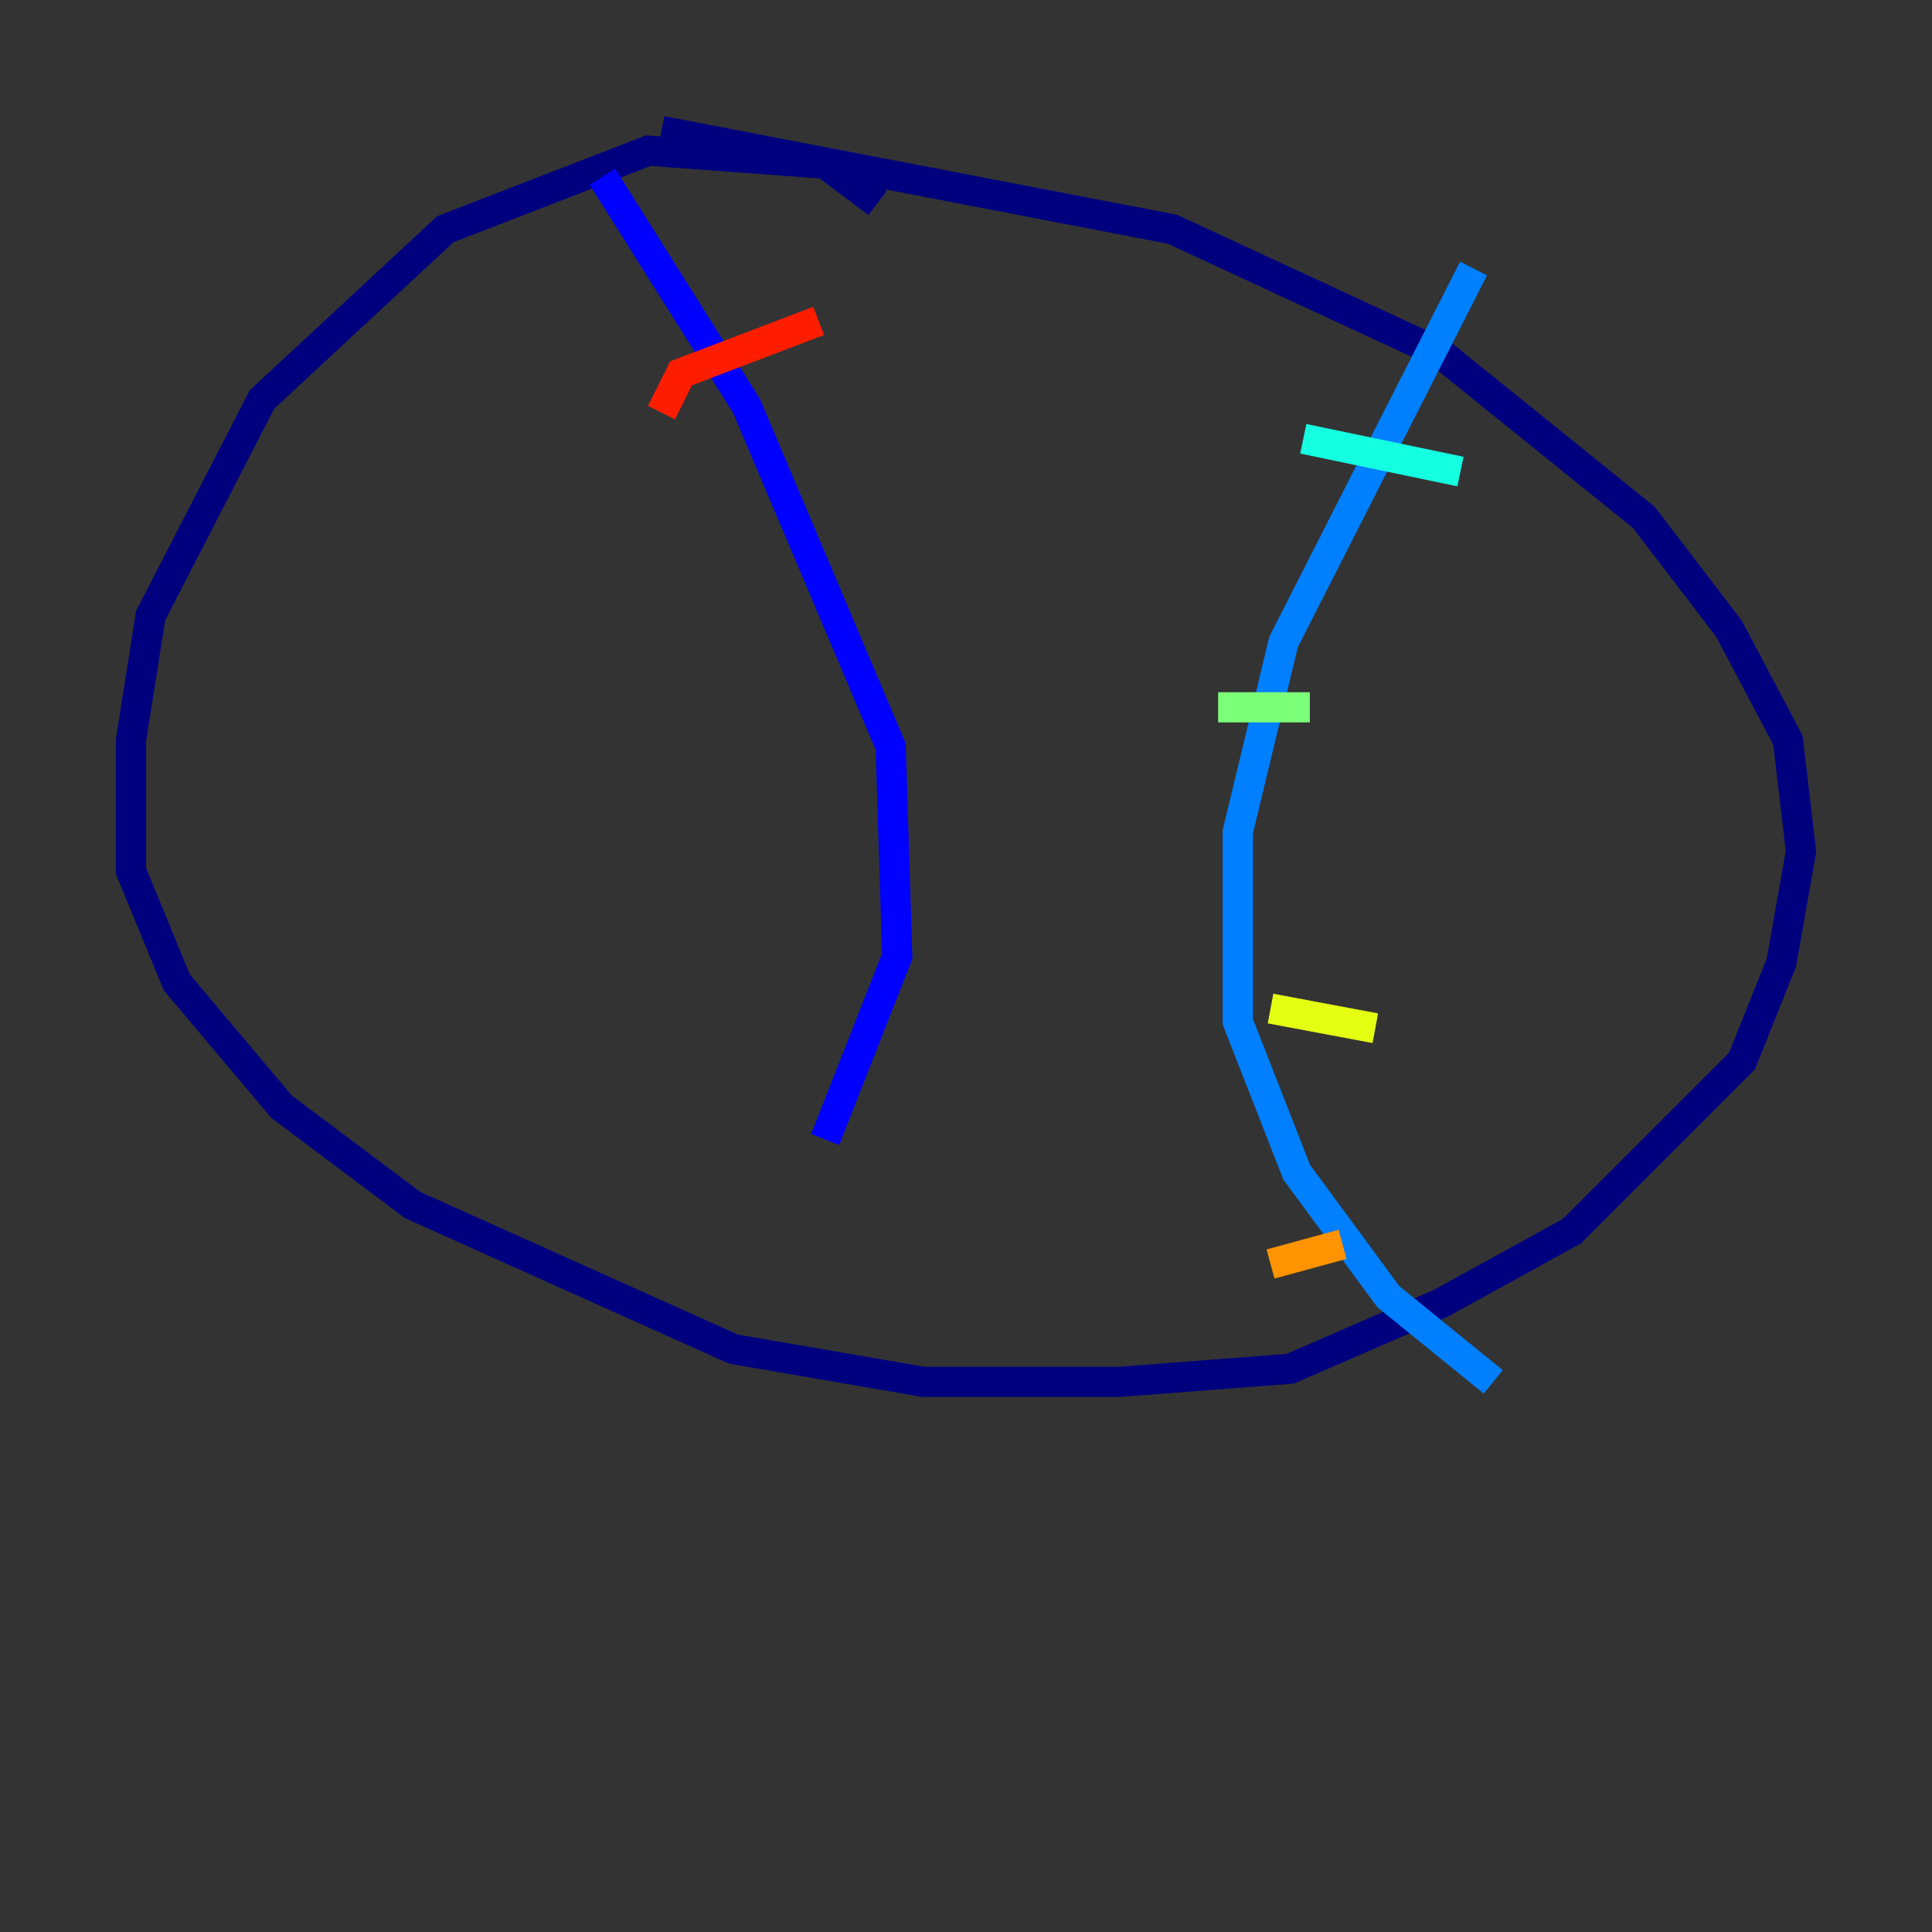 <?xml version="1.0" encoding="utf-8" ?>
<svg baseProfile="tiny" height="128" version="1.2" viewBox="0,0,128,128" width="128" xmlns="http://www.w3.org/2000/svg" xmlns:ev="http://www.w3.org/2001/xml-events" xmlns:xlink="http://www.w3.org/1999/xlink"><rect x="0" y="0" width="128" height="128" fill="#333333" stroke="none"/><defs /><polyline fill="none" points="58.142,13.451 54.671,10.848 42.956,9.98 29.505,15.186 17.356,26.468 9.98,40.786 8.678,49.031 8.678,57.709 11.715,65.085 18.658,73.329 27.336,79.837 48.597,89.383 61.18,91.552 74.197,91.552 85.478,90.685 95.458,86.346 104.136,81.573 115.417,70.291 118.02,63.783 119.322,56.407 118.454,49.031 114.549,41.654 108.909,34.278 95.458,23.43 77.668,15.186 43.824,8.678" stroke="#00007f" stroke-width="2" /><polyline fill="none" points="39.919,11.715 49.464,26.902 59.01,49.464 59.444,63.349 54.671,75.498" stroke="#0000ff" stroke-width="2" /><polyline fill="none" points="97.627,17.79 85.044,42.522 82.007,55.105 82.007,67.688 85.912,77.668 91.986,85.912 98.929,91.552" stroke="#0080ff" stroke-width="2" /><polyline fill="none" points="86.346,29.071 96.759,31.241" stroke="#15ffe1" stroke-width="2" /><polyline fill="none" points="80.705,46.861 86.78,46.861" stroke="#7cff79" stroke-width="2" /><polyline fill="none" points="84.176,66.82 91.119,68.122" stroke="#e4ff12" stroke-width="2" /><polyline fill="none" points="84.176,83.742 88.949,82.441" stroke="#ff9400" stroke-width="2" /><polyline fill="none" points="43.824,27.336 45.125,24.732 54.237,21.261" stroke="#ff1d00" stroke-width="2" /><polyline fill="none" points="56.841,36.447 56.841,36.447" stroke="#7f0000" stroke-width="2" /></svg>